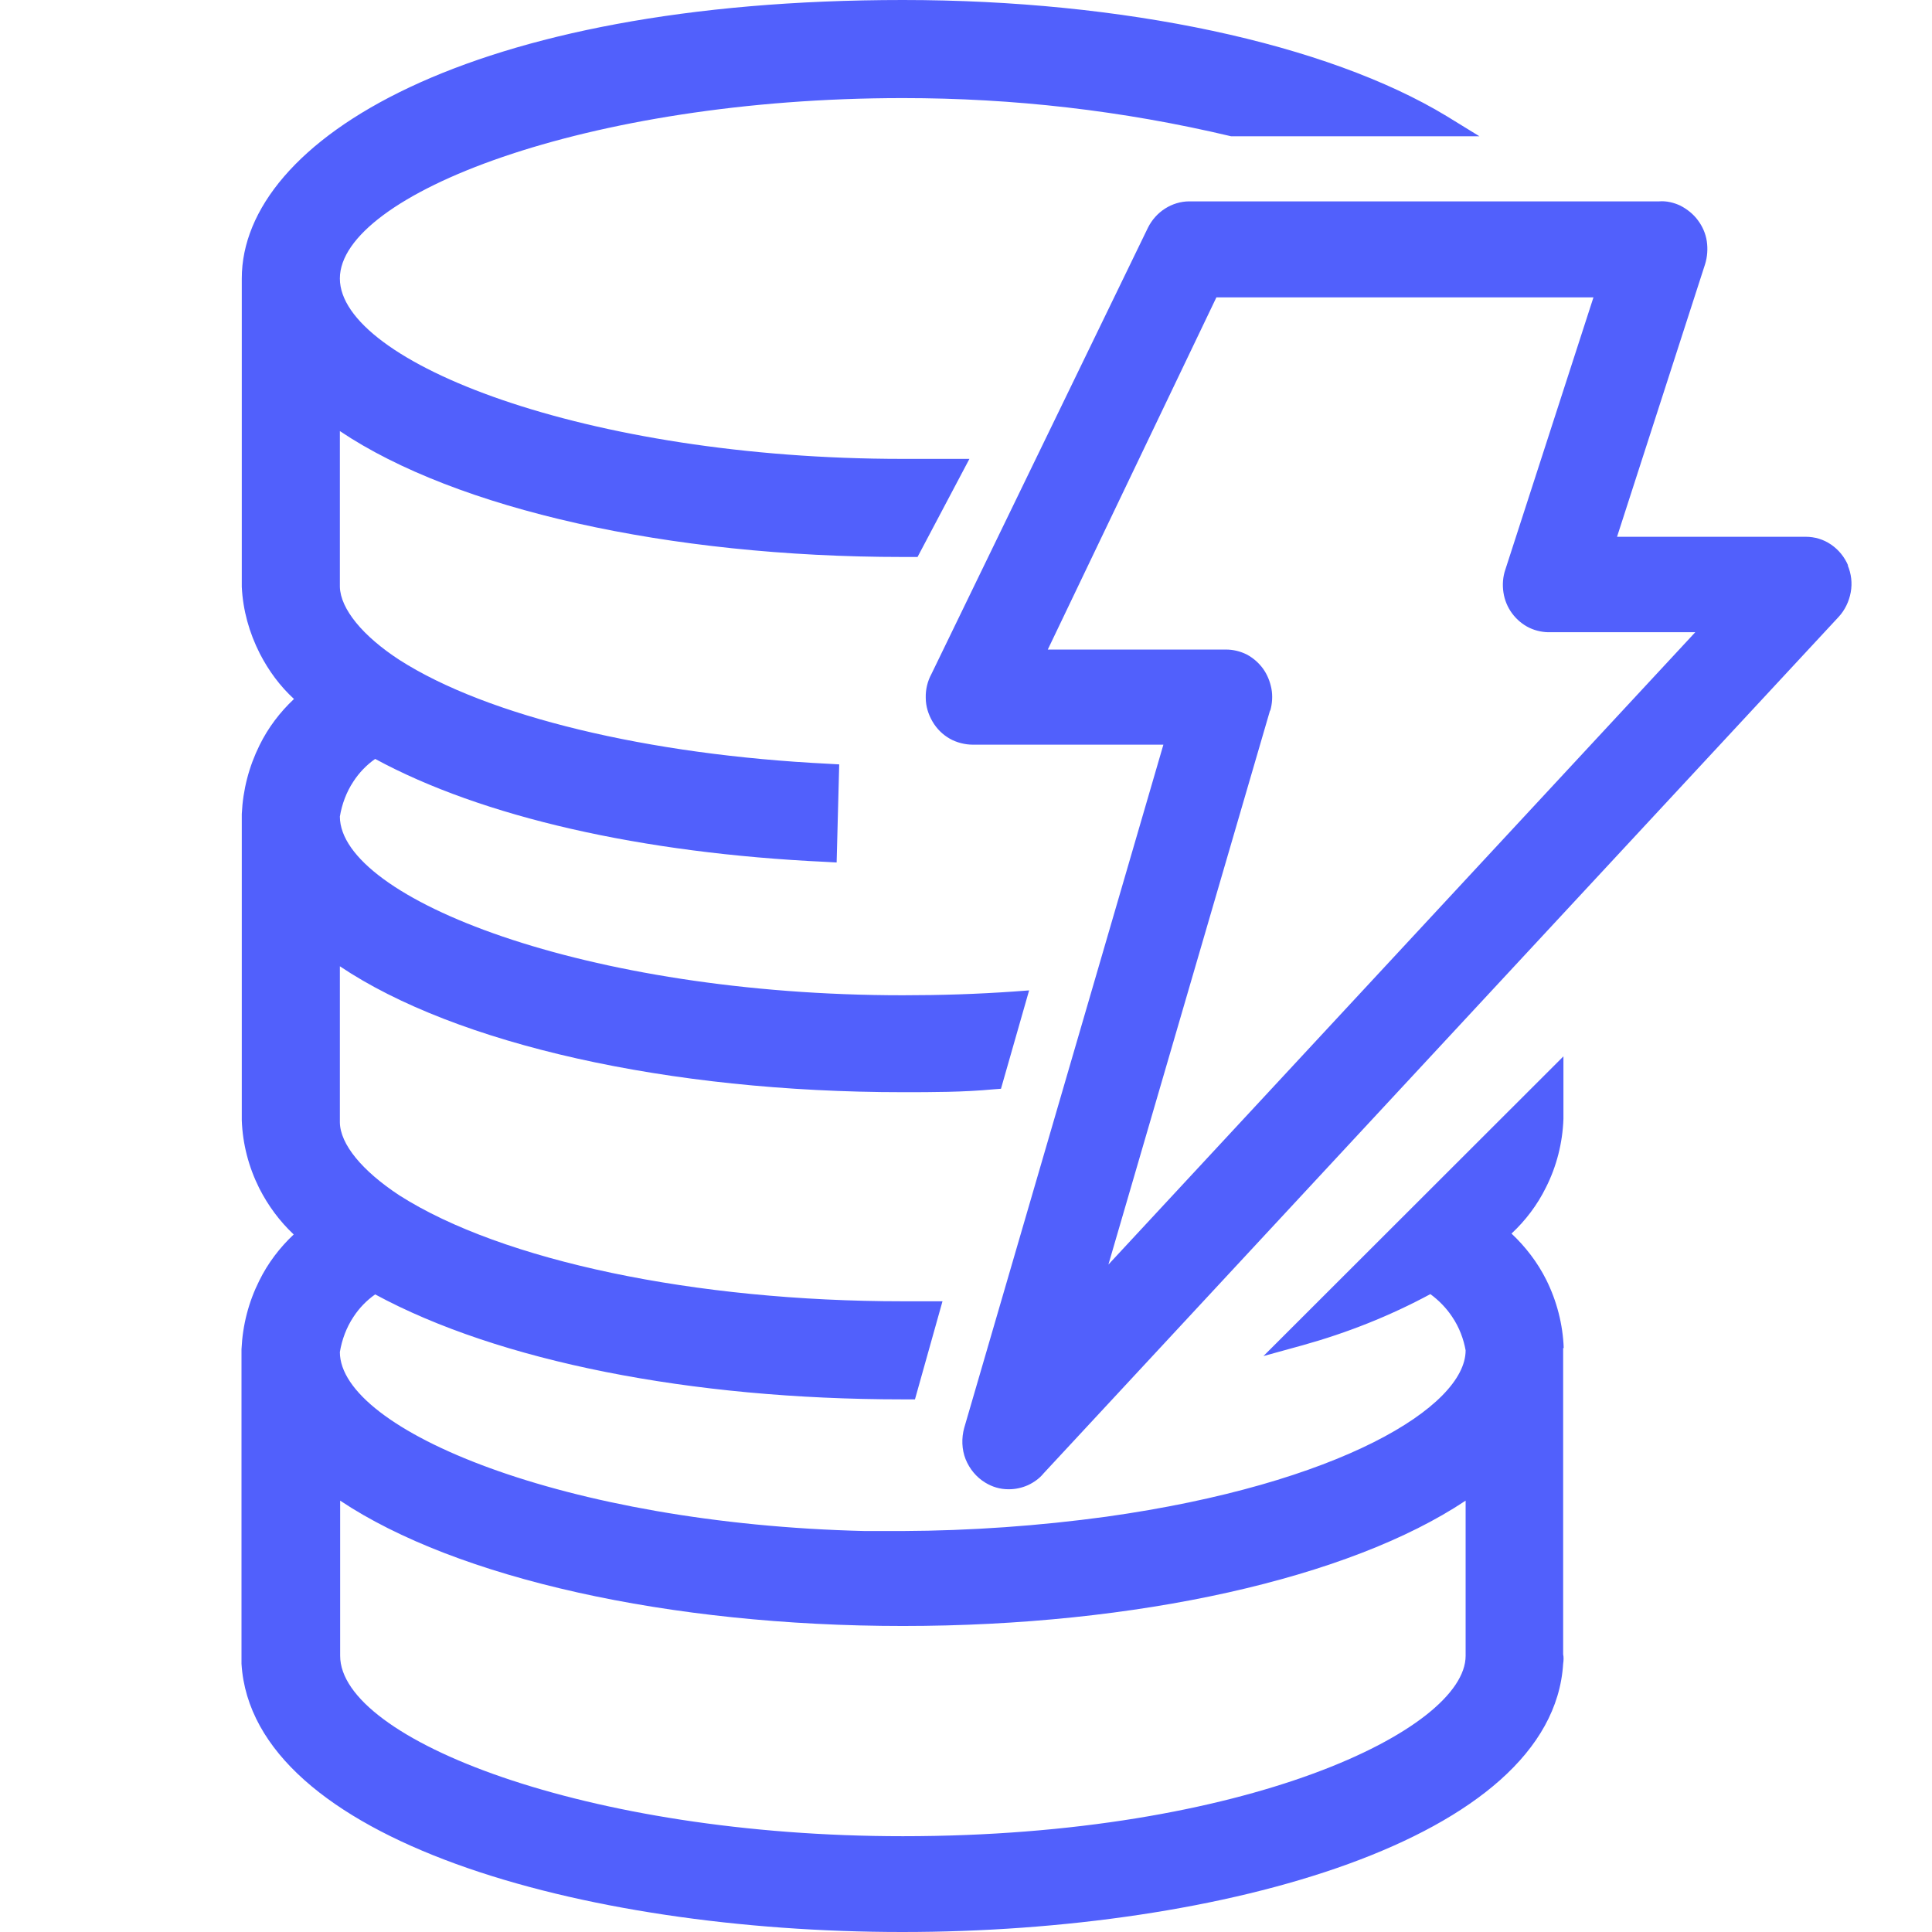 <svg viewBox="0 0 48 48" fill="none" xmlns="http://www.w3.org/2000/svg">
  <path
    fillRule="evenodd"
    clipRule="evenodd"
    d="M38.416 31.796C38.679 32.323 38.829 32.907 38.85 33.492H38.836V41.102C38.85 41.159 38.85 41.245 38.836 41.337C38.565 45.706 30.37 48 22.418 48C14.466 48 6.271 45.713 6 41.337V41.102V33.52C6.029 32.914 6.178 32.344 6.442 31.817C6.656 31.382 6.948 30.998 7.297 30.67C6.948 30.342 6.663 29.957 6.442 29.523C6.178 28.995 6.029 28.425 6.007 27.834V20.223C6.036 19.618 6.185 19.047 6.449 18.513C6.663 18.078 6.955 17.694 7.304 17.366C6.955 17.045 6.677 16.668 6.456 16.24C6.192 15.72 6.036 15.164 6.007 14.58V6.919C6.007 3.477 11.651 0 22.432 0C27.919 0 32.971 1.083 35.943 2.886L36.755 3.385H30.584C27.877 2.743 25.169 2.437 22.432 2.437C14.558 2.437 8.444 4.846 8.444 6.919C8.444 8.993 14.551 11.401 22.425 11.401H24.085L22.796 13.838H22.425C16.61 13.838 11.33 12.649 8.444 10.71V14.58C8.458 15.128 9.014 15.805 9.926 16.397C12.107 17.793 16.097 18.755 20.587 18.976L20.85 18.991L20.786 21.428L20.515 21.413C15.934 21.2 11.972 20.294 9.321 18.855C9.107 19.005 8.922 19.197 8.779 19.418C8.608 19.675 8.494 19.981 8.444 20.287C8.451 22.318 14.558 24.727 22.432 24.727C23.394 24.727 24.271 24.698 25.19 24.634L25.568 24.606L24.869 27.05L24.684 27.064C23.936 27.135 23.166 27.135 22.425 27.135C16.61 27.135 11.33 25.945 8.444 24.007V27.884C8.451 28.425 8.993 29.088 9.926 29.701C12.477 31.325 17.266 32.33 22.425 32.33H23.416L22.732 34.767H22.425C17.152 34.767 12.385 33.819 9.321 32.159C9.107 32.309 8.922 32.501 8.779 32.722C8.608 32.979 8.494 33.285 8.444 33.591C8.444 35.523 14.024 37.86 21.485 38.038H22.425C24.114 38.031 25.817 37.91 27.485 37.682C33.285 36.869 36.413 34.945 36.413 33.549C36.363 33.271 36.257 32.979 36.078 32.715C35.936 32.501 35.751 32.309 35.537 32.152C34.532 32.694 33.47 33.114 32.373 33.42L31.39 33.691L38.843 26.245V27.798C38.822 28.397 38.672 28.981 38.409 29.501C38.195 29.936 37.903 30.321 37.553 30.648C37.903 30.976 38.202 31.368 38.416 31.796ZM22.432 45.62C30.969 45.62 36.413 42.969 36.413 41.138V37.283C33.52 39.214 28.24 40.397 22.432 40.397C16.625 40.397 11.344 39.214 8.451 37.283V41.138C8.451 43.211 14.558 45.62 22.432 45.62ZM45.493 13.53C45.681 13.659 45.828 13.839 45.918 14.054L45.904 14.04C45.995 14.256 46.023 14.485 45.981 14.715C45.939 14.945 45.834 15.161 45.681 15.326L25.928 36.605C25.83 36.727 25.691 36.828 25.538 36.899C25.391 36.964 25.231 37 25.071 37H25.05C24.848 37 24.652 36.942 24.478 36.835C24.262 36.705 24.088 36.497 23.99 36.253C23.893 36.008 23.886 35.728 23.955 35.477L28.904 18.501H24.165C23.983 18.501 23.767 18.451 23.593 18.35C23.419 18.25 23.272 18.106 23.168 17.927C23.063 17.747 23 17.546 23 17.337C22.994 17.136 23.042 16.928 23.14 16.748L28.521 5.656C28.618 5.462 28.765 5.297 28.946 5.182C29.127 5.067 29.336 5.003 29.545 5.003H41.22C41.395 4.988 41.583 5.031 41.75 5.11C41.917 5.197 42.071 5.319 42.182 5.47C42.301 5.628 42.377 5.807 42.405 5.994C42.433 6.181 42.419 6.382 42.363 6.562L40.175 13.336H44.859C45.089 13.336 45.305 13.401 45.493 13.53ZM31.588 17.108C31.622 17.287 31.609 17.481 31.56 17.654H31.553L27.538 31.418L42.119 15.707H38.53C38.356 15.714 38.167 15.678 38 15.599C37.833 15.52 37.679 15.391 37.568 15.24C37.456 15.089 37.38 14.909 37.352 14.715C37.324 14.528 37.338 14.327 37.401 14.148L39.589 7.388H30.221L26.032 16.138H30.459C30.64 16.138 30.814 16.181 30.974 16.26C31.135 16.346 31.274 16.468 31.379 16.612C31.483 16.756 31.553 16.928 31.588 17.108Z"
    fill="#5160FC"
  />
</svg>
